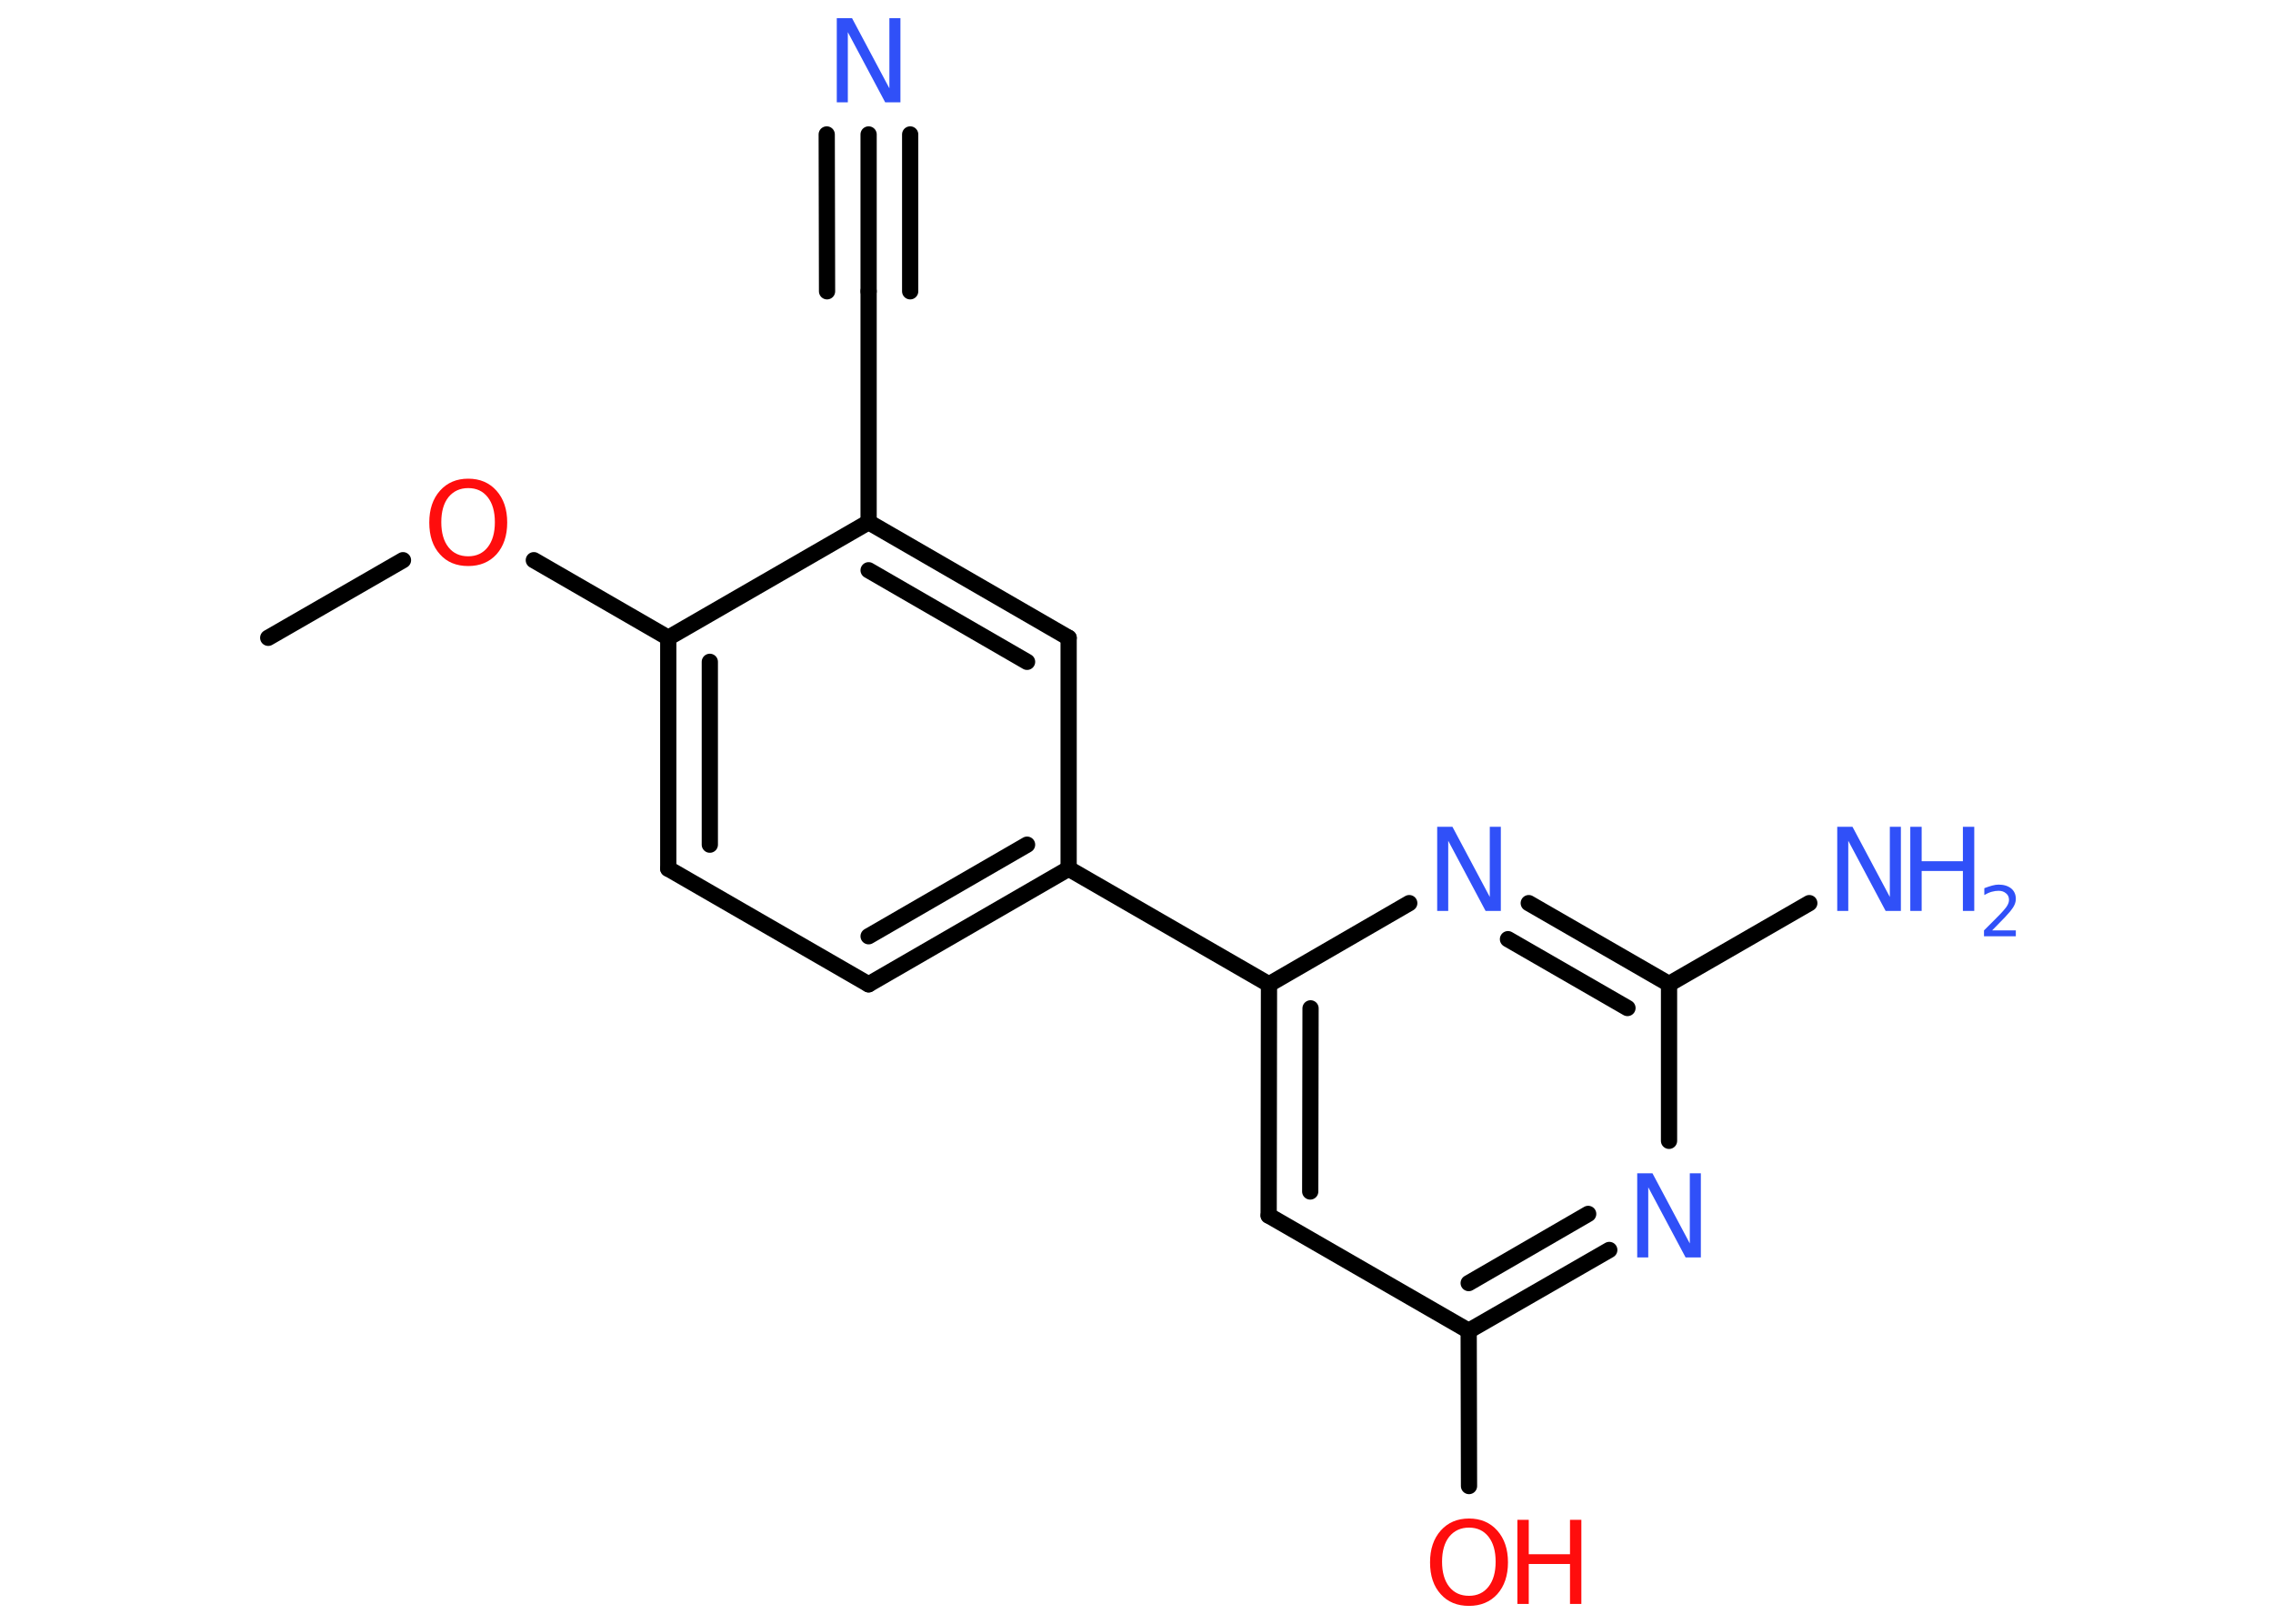 <?xml version='1.0' encoding='UTF-8'?>
<!DOCTYPE svg PUBLIC "-//W3C//DTD SVG 1.1//EN" "http://www.w3.org/Graphics/SVG/1.1/DTD/svg11.dtd">
<svg version='1.2' xmlns='http://www.w3.org/2000/svg' xmlns:xlink='http://www.w3.org/1999/xlink' width='70.0mm' height='50.0mm' viewBox='0 0 70.0 50.0'>
  <desc>Generated by the Chemistry Development Kit (http://github.com/cdk)</desc>
  <g stroke-linecap='round' stroke-linejoin='round' stroke='#000000' stroke-width='.5' fill='#3050F8'>
    <rect x='.0' y='.0' width='70.0' height='50.0' fill='#FFFFFF' stroke='none'/>
    <g id='mol1' class='mol'>
      <line id='mol1bnd1' class='bond' x1='8.26' y1='19.64' x2='12.41' y2='17.25'/>
      <line id='mol1bnd2' class='bond' x1='16.44' y1='17.25' x2='20.58' y2='19.64'/>
      <g id='mol1bnd3' class='bond'>
        <line x1='20.58' y1='19.64' x2='20.58' y2='26.75'/>
        <line x1='21.86' y1='20.38' x2='21.86' y2='26.01'/>
      </g>
      <line id='mol1bnd4' class='bond' x1='20.58' y1='26.75' x2='26.75' y2='30.31'/>
      <g id='mol1bnd5' class='bond'>
        <line x1='26.75' y1='30.31' x2='32.91' y2='26.75'/>
        <line x1='26.75' y1='28.83' x2='31.63' y2='26.01'/>
      </g>
      <line id='mol1bnd6' class='bond' x1='32.91' y1='26.75' x2='39.08' y2='30.31'/>
      <g id='mol1bnd7' class='bond'>
        <line x1='39.08' y1='30.31' x2='39.07' y2='37.43'/>
        <line x1='40.36' y1='31.05' x2='40.35' y2='36.69'/>
      </g>
      <line id='mol1bnd8' class='bond' x1='39.07' y1='37.43' x2='45.23' y2='40.98'/>
      <line id='mol1bnd9' class='bond' x1='45.23' y1='40.98' x2='45.24' y2='45.76'/>
      <g id='mol1bnd10' class='bond'>
        <line x1='45.23' y1='40.98' x2='49.56' y2='38.49'/>
        <line x1='45.23' y1='39.51' x2='48.91' y2='37.38'/>
      </g>
      <line id='mol1bnd11' class='bond' x1='51.4' y1='35.13' x2='51.4' y2='30.3'/>
      <line id='mol1bnd12' class='bond' x1='51.4' y1='30.3' x2='55.72' y2='27.81'/>
      <g id='mol1bnd13' class='bond'>
        <line x1='51.4' y1='30.3' x2='47.08' y2='27.81'/>
        <line x1='50.12' y1='31.04' x2='46.44' y2='28.92'/>
      </g>
      <line id='mol1bnd14' class='bond' x1='39.08' y1='30.31' x2='43.4' y2='27.81'/>
      <line id='mol1bnd15' class='bond' x1='32.91' y1='26.75' x2='32.91' y2='19.64'/>
      <g id='mol1bnd16' class='bond'>
        <line x1='32.91' y1='19.64' x2='26.75' y2='16.08'/>
        <line x1='31.63' y1='20.38' x2='26.75' y2='17.56'/>
      </g>
      <line id='mol1bnd17' class='bond' x1='20.58' y1='19.64' x2='26.75' y2='16.08'/>
      <line id='mol1bnd18' class='bond' x1='26.75' y1='16.08' x2='26.75' y2='8.97'/>
      <g id='mol1bnd19' class='bond'>
        <line x1='26.75' y1='8.97' x2='26.75' y2='4.14'/>
        <line x1='25.47' y1='8.97' x2='25.46' y2='4.14'/>
        <line x1='28.03' y1='8.97' x2='28.03' y2='4.14'/>
      </g>
      <path id='mol1atm2' class='atom' d='M14.42 15.03q-.38 .0 -.61 .28q-.22 .28 -.22 .77q.0 .49 .22 .77q.22 .28 .61 .28q.38 .0 .6 -.28q.22 -.28 .22 -.77q.0 -.49 -.22 -.77q-.22 -.28 -.6 -.28zM14.42 14.74q.54 .0 .87 .37q.33 .37 .33 .98q.0 .61 -.33 .98q-.33 .36 -.87 .36q-.55 .0 -.87 -.36q-.33 -.36 -.33 -.98q.0 -.61 .33 -.98q.33 -.37 .87 -.37z' stroke='none' fill='#FF0D0D'/>
      <g id='mol1atm10' class='atom'>
        <path d='M45.24 47.04q-.38 .0 -.61 .28q-.22 .28 -.22 .77q.0 .49 .22 .77q.22 .28 .61 .28q.38 .0 .6 -.28q.22 -.28 .22 -.77q.0 -.49 -.22 -.77q-.22 -.28 -.6 -.28zM45.24 46.76q.54 .0 .87 .37q.33 .37 .33 .98q.0 .61 -.33 .98q-.33 .36 -.87 .36q-.55 .0 -.87 -.36q-.33 -.36 -.33 -.98q.0 -.61 .33 -.98q.33 -.37 .87 -.37z' stroke='none' fill='#FF0D0D'/>
        <path d='M46.73 46.8h.35v1.06h1.27v-1.06h.35v2.59h-.35v-1.23h-1.27v1.23h-.35v-2.59z' stroke='none' fill='#FF0D0D'/>
      </g>
      <path id='mol1atm11' class='atom' d='M50.42 36.13h.47l1.15 2.16v-2.16h.34v2.59h-.47l-1.15 -2.16v2.16h-.34v-2.59z' stroke='none'/>
      <g id='mol1atm13' class='atom'>
        <path d='M56.58 25.46h.47l1.15 2.16v-2.16h.34v2.59h-.47l-1.15 -2.16v2.16h-.34v-2.59z' stroke='none'/>
        <path d='M58.83 25.46h.35v1.06h1.27v-1.06h.35v2.59h-.35v-1.23h-1.27v1.23h-.35v-2.59z' stroke='none'/>
        <path d='M61.35 28.65h.73v.18h-.98v-.18q.12 -.12 .33 -.33q.21 -.21 .26 -.27q.1 -.11 .14 -.19q.04 -.08 .04 -.15q.0 -.13 -.09 -.2q-.09 -.08 -.23 -.08q-.1 .0 -.21 .03q-.11 .03 -.23 .1v-.21q.13 -.05 .24 -.08q.11 -.03 .2 -.03q.24 .0 .39 .12q.14 .12 .14 .32q.0 .09 -.04 .18q-.04 .09 -.13 .2q-.03 .03 -.16 .18q-.14 .14 -.39 .4z' stroke='none'/>
      </g>
      <path id='mol1atm14' class='atom' d='M44.26 25.46h.47l1.15 2.16v-2.16h.34v2.59h-.47l-1.15 -2.16v2.16h-.34v-2.59z' stroke='none'/>
      <path id='mol1atm18' class='atom' d='M25.77 .56h.47l1.15 2.16v-2.16h.34v2.59h-.47l-1.15 -2.16v2.16h-.34v-2.59z' stroke='none'/>
    </g>
  </g>
</svg>
